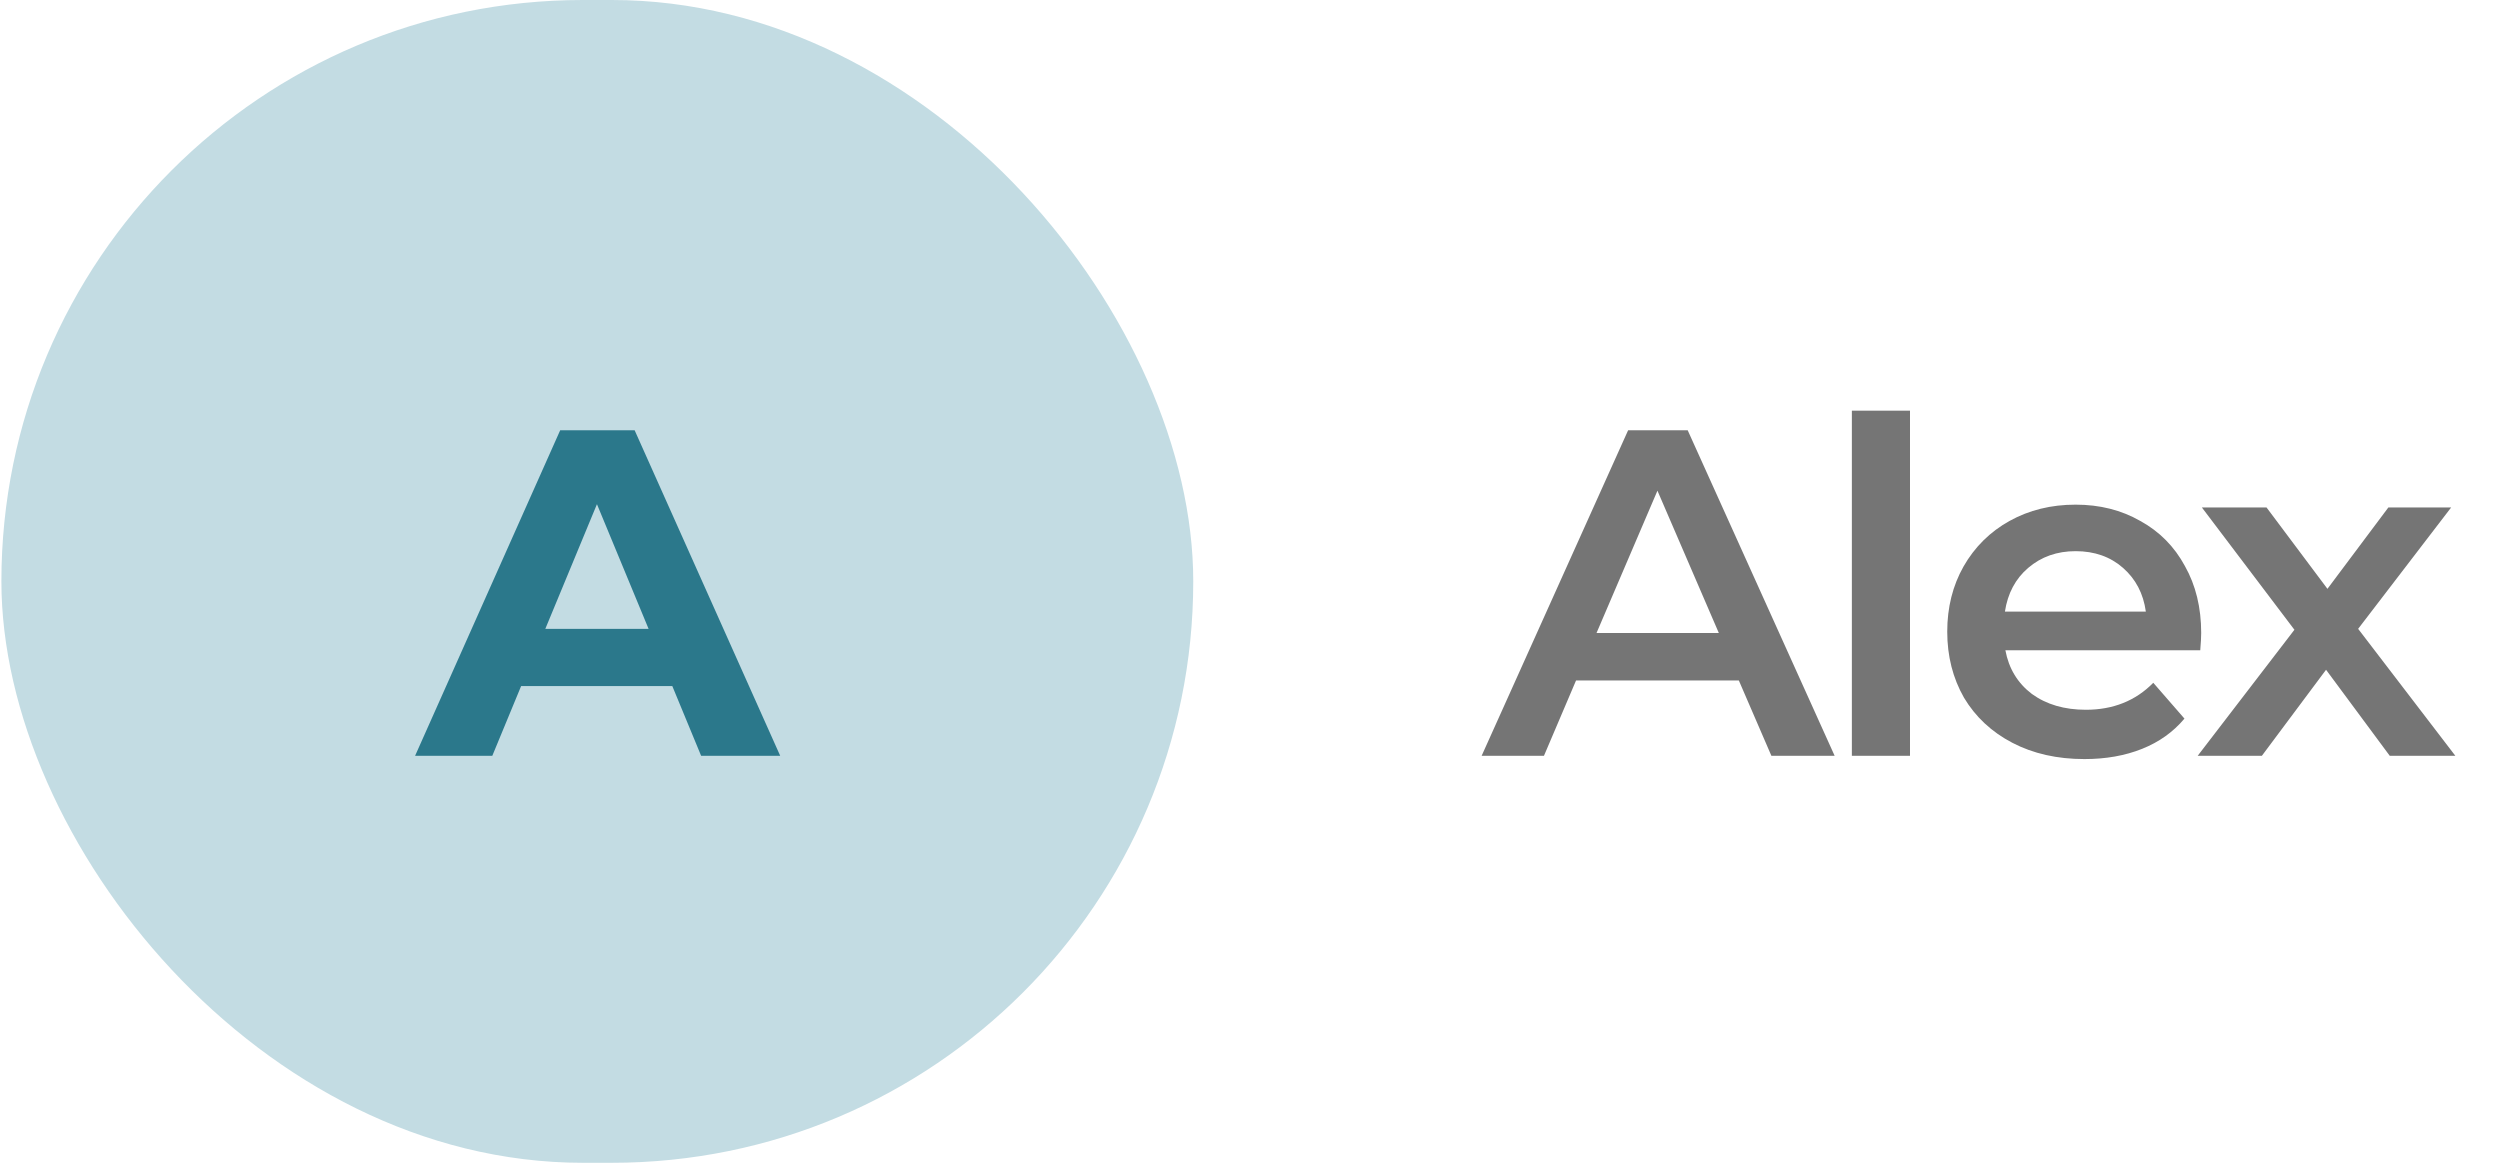 <svg width="86" height="40" viewBox="0 0 86 40" fill="none" xmlns="http://www.w3.org/2000/svg">
<rect x="0.048" width="41" height="40" rx="20" fill="#C3DCE3"/>
<path d="M23.127 23.6H17.927L16.935 26H14.279L19.271 14.8H21.831L26.839 26H24.119L23.127 23.6ZM22.311 21.632L20.535 17.344L18.759 21.632H22.311Z" fill="#2B788B"/>
<path d="M59.816 23.408H54.216L53.112 26H50.968L56.008 14.8H58.056L63.112 26H60.936L59.816 23.408ZM59.128 21.776L57.016 16.88L54.92 21.776H59.128ZM63.704 14.128H65.704V26H63.704V14.128ZM75.721 21.776C75.721 21.915 75.71 22.112 75.689 22.368H68.985C69.102 22.997 69.406 23.499 69.897 23.872C70.398 24.235 71.017 24.416 71.753 24.416C72.692 24.416 73.465 24.107 74.073 23.488L75.145 24.72C74.761 25.179 74.276 25.525 73.689 25.76C73.102 25.995 72.441 26.112 71.705 26.112C70.766 26.112 69.94 25.925 69.225 25.552C68.51 25.179 67.956 24.661 67.561 24C67.177 23.328 66.985 22.571 66.985 21.728C66.985 20.896 67.172 20.149 67.545 19.488C67.929 18.816 68.457 18.293 69.129 17.92C69.801 17.547 70.558 17.36 71.401 17.36C72.233 17.36 72.974 17.547 73.625 17.92C74.286 18.283 74.798 18.8 75.161 19.472C75.534 20.133 75.721 20.901 75.721 21.776ZM71.401 18.96C70.761 18.96 70.217 19.152 69.769 19.536C69.332 19.909 69.065 20.411 68.969 21.04H73.817C73.732 20.421 73.47 19.92 73.033 19.536C72.596 19.152 72.052 18.96 71.401 18.96ZM82.208 26L80.016 23.04L77.808 26H75.6L78.928 21.664L75.744 17.456H77.968L80.064 20.256L82.16 17.456H84.32L81.12 21.632L84.464 26H82.208Z" fill="#757575"/>
</svg>
